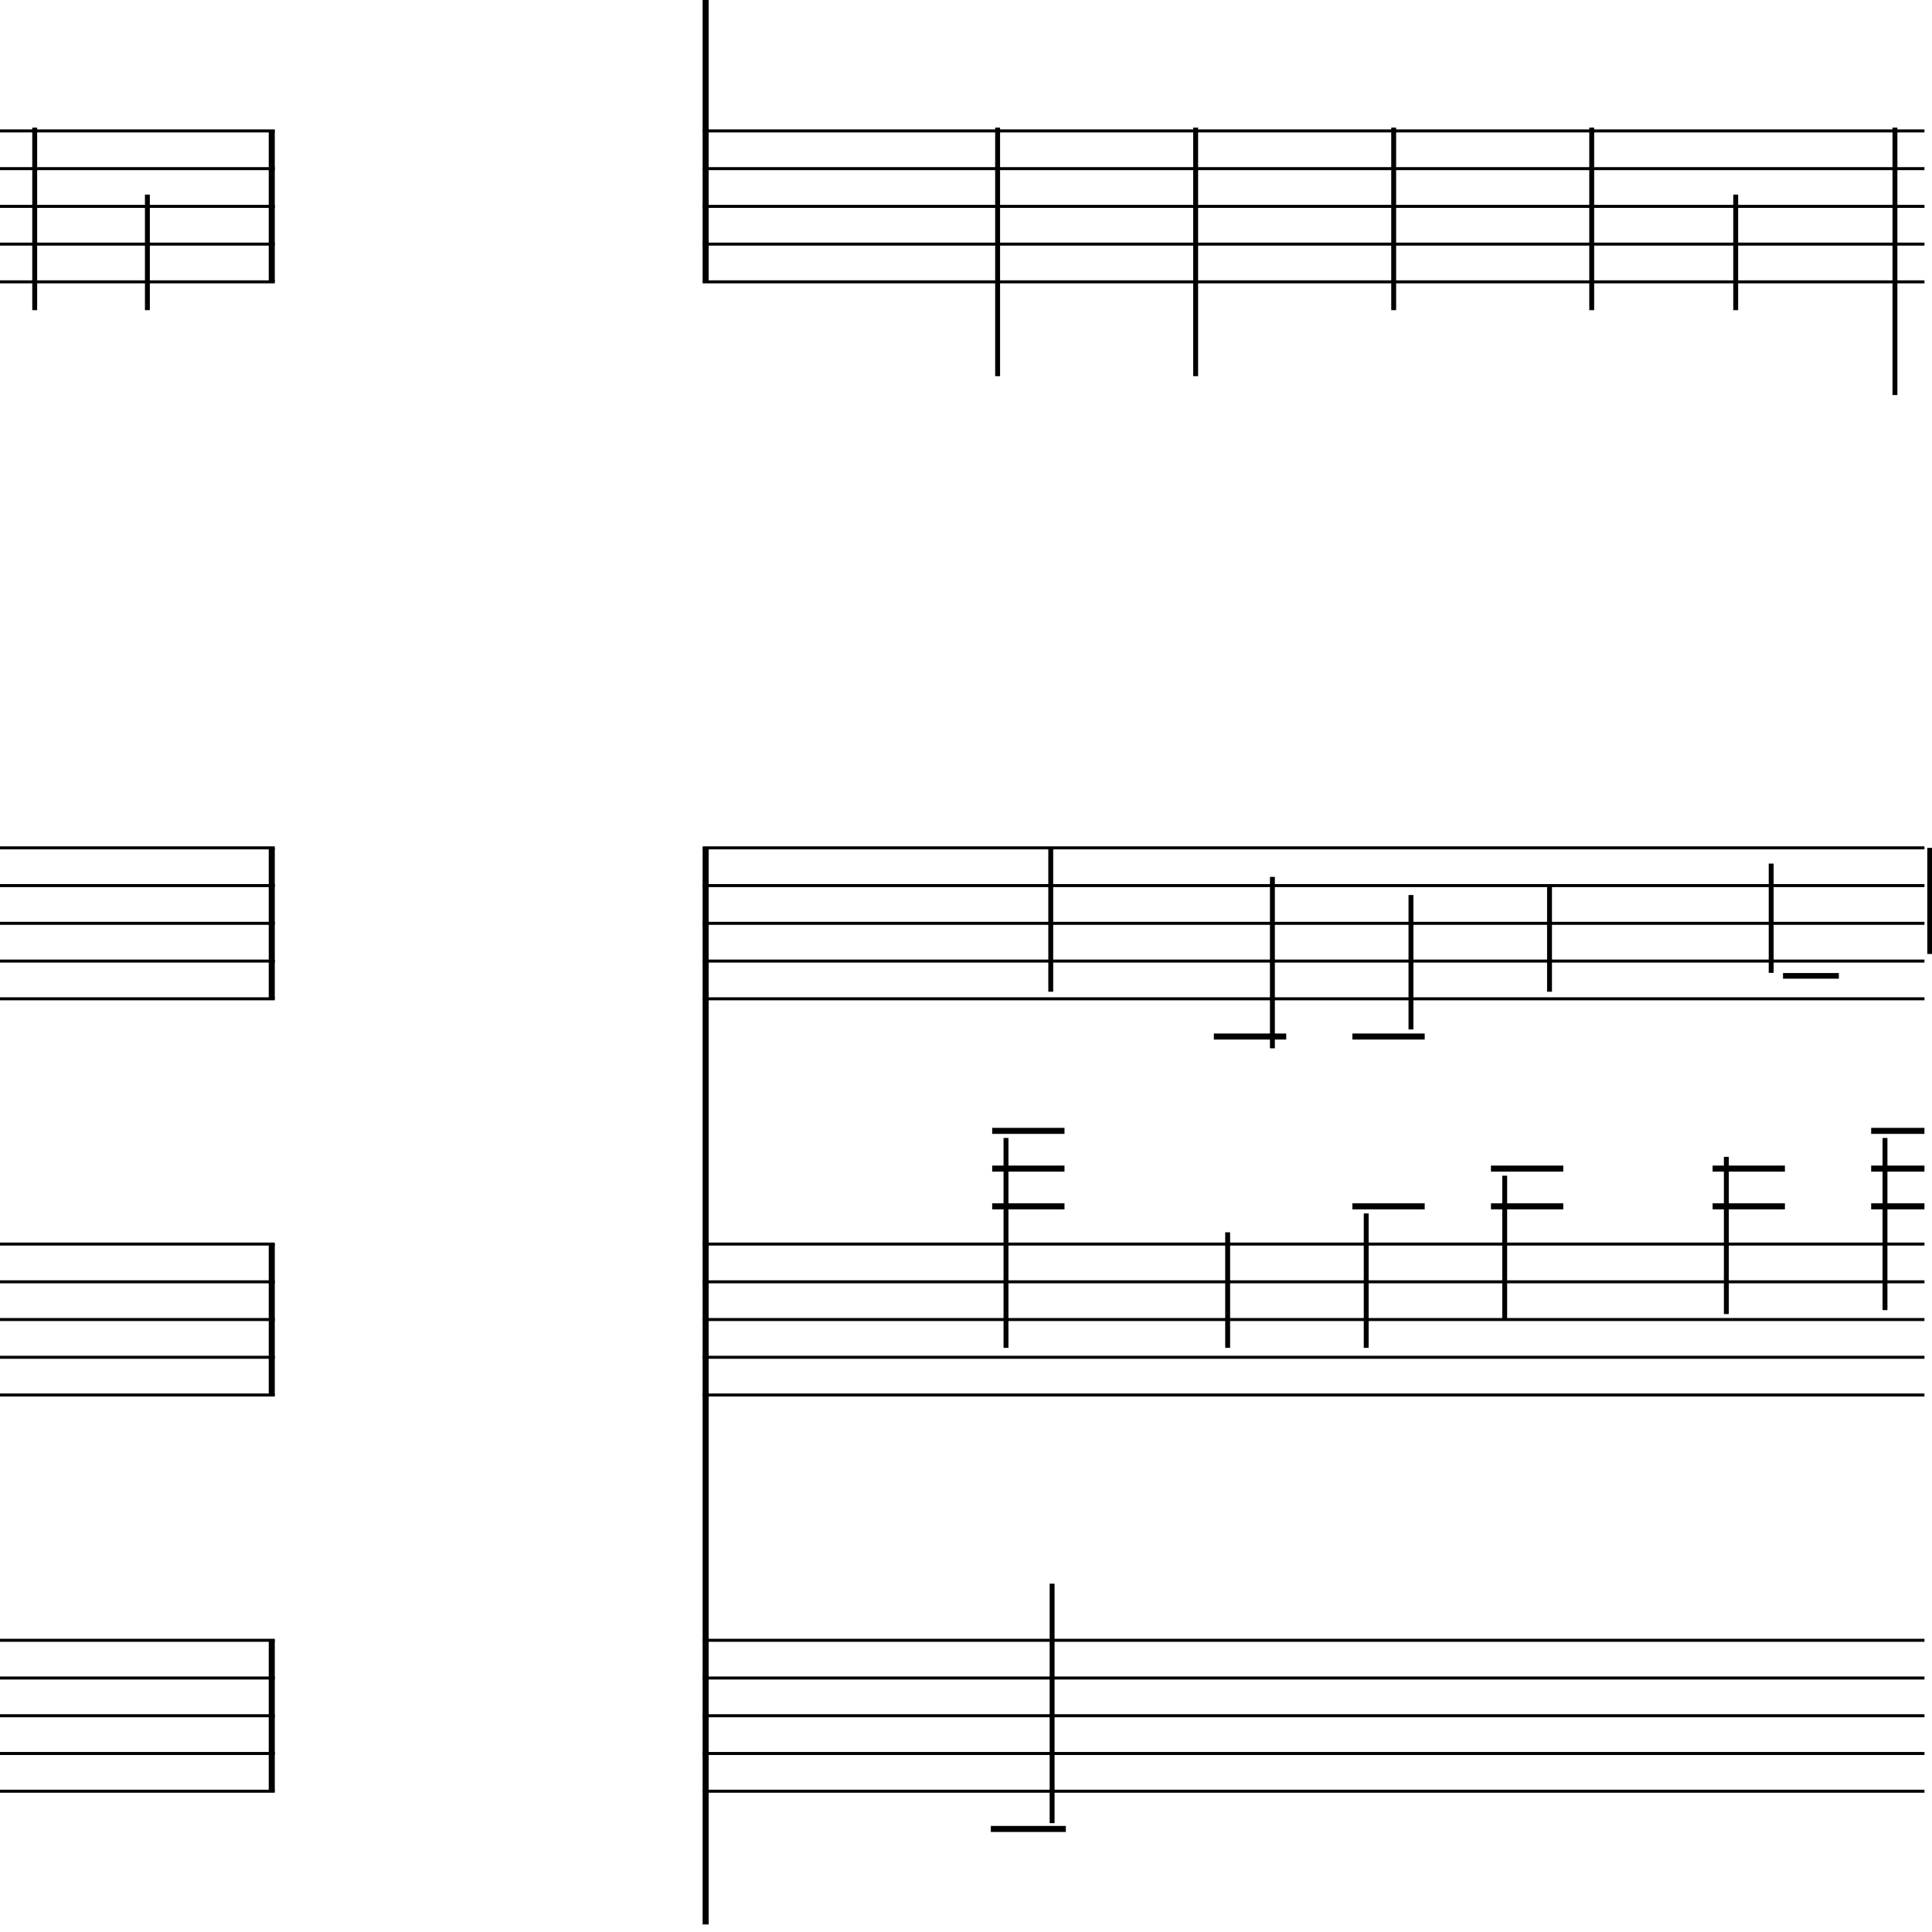 <?xml version="1.0" encoding="UTF-8" standalone="yes"?>
<svg width="256.0px" height="256.0px" xmlns="http://www.w3.org/2000/svg" xmlns:xlink="http://www.w3.org/1999/xlink" version="1.2" baseProfile="tiny">
<polyline points="0.0,17.346 36.41,17.346" fill="none" stroke="#000000" stroke-width="0.40" />
<polyline points="0.0,22.346 36.41,22.346" fill="none" stroke="#000000" stroke-width="0.40" />
<polyline points="0.0,27.346 36.41,27.346" fill="none" stroke="#000000" stroke-width="0.40" />
<polyline points="0.0,32.346 36.41,32.346" fill="none" stroke="#000000" stroke-width="0.40" />
<polyline points="0.0,37.346 36.41,37.346" fill="none" stroke="#000000" stroke-width="0.40" />
<polyline points="0.0,112.346 36.41,112.346" fill="none" stroke="#000000" stroke-width="0.40" />
<polyline points="0.0,117.346 36.41,117.346" fill="none" stroke="#000000" stroke-width="0.40" />
<polyline points="0.0,122.346 36.41,122.346" fill="none" stroke="#000000" stroke-width="0.40" />
<polyline points="0.0,127.346 36.41,127.346" fill="none" stroke="#000000" stroke-width="0.40" />
<polyline points="0.0,132.346 36.41,132.346" fill="none" stroke="#000000" stroke-width="0.40" />
<polyline points="0.0,164.846 36.41,164.846" fill="none" stroke="#000000" stroke-width="0.40" />
<polyline points="0.0,169.846 36.41,169.846" fill="none" stroke="#000000" stroke-width="0.40" />
<polyline points="0.0,174.846 36.41,174.846" fill="none" stroke="#000000" stroke-width="0.40" />
<polyline points="0.0,179.846 36.41,179.846" fill="none" stroke="#000000" stroke-width="0.40" />
<polyline points="0.0,184.846 36.41,184.846" fill="none" stroke="#000000" stroke-width="0.40" />
<polyline points="0.0,217.346 36.41,217.346" fill="none" stroke="#000000" stroke-width="0.40" />
<polyline points="0.0,222.346 36.41,222.346" fill="none" stroke="#000000" stroke-width="0.40" />
<polyline points="0.0,227.346 36.41,227.346" fill="none" stroke="#000000" stroke-width="0.40" />
<polyline points="0.0,232.346 36.41,232.346" fill="none" stroke="#000000" stroke-width="0.40" />
<polyline points="0.0,237.346 36.41,237.346" fill="none" stroke="#000000" stroke-width="0.40" />
<polyline points="36.01,217.346 36.01,237.346" fill="" stroke="#000000" stroke-width="0.80" />
<polyline points="36.01,164.846 36.01,184.846" fill="" stroke="#000000" stroke-width="0.80" />
<polyline points="36.01,112.346 36.01,132.346" fill="" stroke="#000000" stroke-width="0.80" />
<polyline points="36.01,17.346 36.01,37.346" fill="" stroke="#000000" stroke-width="0.80" />
<polyline points="19.53,25.786 19.53,41.096" fill="" stroke="#000000" stroke-width="0.65" />
<polyline points="4.6,16.91 4.6,41.096" fill="" stroke="#000000" stroke-width="0.65" />
<polyline points="93.1,17.346 255.0,17.346" fill="none" stroke="#000000" stroke-width="0.40" />
<polyline points="93.1,22.346 255.0,22.346" fill="none" stroke="#000000" stroke-width="0.40" />
<polyline points="93.1,27.346 255.0,27.346" fill="none" stroke="#000000" stroke-width="0.40" />
<polyline points="93.1,32.346 255.0,32.346" fill="none" stroke="#000000" stroke-width="0.40" />
<polyline points="93.1,37.346 255.0,37.346" fill="none" stroke="#000000" stroke-width="0.40" />
<polyline points="93.1,112.346 255.0,112.346" fill="none" stroke="#000000" stroke-width="0.40" />
<polyline points="93.1,117.346 255.0,117.346" fill="none" stroke="#000000" stroke-width="0.40" />
<polyline points="93.1,122.346 255.0,122.346" fill="none" stroke="#000000" stroke-width="0.40" />
<polyline points="93.1,127.346 255.0,127.346" fill="none" stroke="#000000" stroke-width="0.40" />
<polyline points="93.1,132.346 255.0,132.346" fill="none" stroke="#000000" stroke-width="0.40" />
<polyline points="93.1,164.846 255.0,164.846" fill="none" stroke="#000000" stroke-width="0.40" />
<polyline points="93.1,169.846 255.0,169.846" fill="none" stroke="#000000" stroke-width="0.40" />
<polyline points="93.1,174.846 255.0,174.846" fill="none" stroke="#000000" stroke-width="0.40" />
<polyline points="93.1,179.846 255.0,179.846" fill="none" stroke="#000000" stroke-width="0.40" />
<polyline points="93.1,184.846 255.0,184.846" fill="none" stroke="#000000" stroke-width="0.40" />
<polyline points="93.1,217.346 255.0,217.346" fill="none" stroke="#000000" stroke-width="0.40" />
<polyline points="93.1,222.346 255.0,222.346" fill="none" stroke="#000000" stroke-width="0.40" />
<polyline points="93.1,227.346 255.0,227.346" fill="none" stroke="#000000" stroke-width="0.40" />
<polyline points="93.1,232.346 255.0,232.346" fill="none" stroke="#000000" stroke-width="0.40" />
<polyline points="93.1,237.346 255.0,237.346" fill="none" stroke="#000000" stroke-width="0.40" />
<polyline points="93.5,112.346 93.5,255.0" fill="" stroke="#000000" stroke-width="0.80" />
<polyline points="93.5,0.0 93.5,37.346" fill="" stroke="#000000" stroke-width="0.80" />
<polyline points="249.77,150.786 249.77,173.596" fill="" stroke="#000000" stroke-width="0.65" />
<polyline points="255.7,126.407 255.7,112.346" fill="" stroke="#000000" stroke-width="0.65" />
<polyline points="228.75,153.286 228.75,174.118" fill="" stroke="#000000" stroke-width="0.65" />
<polyline points="234.69,128.907 234.69,114.432" fill="" stroke="#000000" stroke-width="0.65" />
<polyline points="199.38,155.786 199.38,174.846" fill="" stroke="#000000" stroke-width="0.65" />
<polyline points="205.32,131.407 205.32,117.346" fill="" stroke="#000000" stroke-width="0.65" />
<polyline points="181.03,160.786 181.03,178.596" fill="" stroke="#000000" stroke-width="0.65" />
<polyline points="186.96,136.407 186.96,118.596" fill="" stroke="#000000" stroke-width="0.65" />
<polyline points="162.67,163.286 162.67,178.596" fill="" stroke="#000000" stroke-width="0.65" />
<polyline points="168.6,138.907 168.6,116.193" fill="" stroke="#000000" stroke-width="0.65" />
<polyline points="139.41,241.578 139.41,209.846" fill="" stroke="#000000" stroke-width="0.65" />
<polyline points="133.3,150.786 133.3,178.596" fill="" stroke="#000000" stroke-width="0.65" />
<polyline points="139.23,131.407 139.23,112.346" fill="" stroke="#000000" stroke-width="0.65" />
<polyline points="251.09,16.91 251.09,52.346" fill="" stroke="#000000" stroke-width="0.65" />
<polyline points="229.99,25.786 229.99,41.096" fill="" stroke="#000000" stroke-width="0.65" />
<polyline points="210.91,16.91 210.91,41.096" fill="" stroke="#000000" stroke-width="0.65" />
<polyline points="184.67,16.91 184.67,41.096" fill="" stroke="#000000" stroke-width="0.65" />
<polyline points="158.43,16.91 158.43,49.846" fill="" stroke="#000000" stroke-width="0.65" />
<polyline points="132.19,16.91 132.19,49.846" fill="" stroke="#000000" stroke-width="0.65" />
<polyline points="247.94,149.846 255.0,149.846" fill="" stroke="#000000" stroke-width="0.80" />
<polyline points="247.94,154.846 255.0,154.846" fill="" stroke="#000000" stroke-width="0.80" />
<polyline points="247.94,159.846 255.0,159.846" fill="" stroke="#000000" stroke-width="0.80" />
<polyline points="226.93,154.846 236.51,154.846" fill="" stroke="#000000" stroke-width="0.80" />
<polyline points="226.93,159.846 236.51,159.846" fill="" stroke="#000000" stroke-width="0.80" />
<polyline points="197.56,154.846 207.14,154.846" fill="" stroke="#000000" stroke-width="0.80" />
<polyline points="197.56,159.846 207.14,159.846" fill="" stroke="#000000" stroke-width="0.80" />
<polyline points="179.2,159.846 188.78,159.846" fill="" stroke="#000000" stroke-width="0.80" />
<polyline points="179.2,137.346 188.78,137.346" fill="" stroke="#000000" stroke-width="0.80" />
<polyline points="160.84,137.346 170.43,137.346" fill="" stroke="#000000" stroke-width="0.80" />
<polyline points="131.29,242.346 141.23,242.346" fill="" stroke="#000000" stroke-width="0.80" />
<polyline points="131.47,149.846 141.05,149.846" fill="" stroke="#000000" stroke-width="0.80" />
<polyline points="131.47,154.846 141.05,154.846" fill="" stroke="#000000" stroke-width="0.80" />
<polyline points="131.47,159.846 141.05,159.846" fill="" stroke="#000000" stroke-width="0.80" />
<polyline points="236.26,129.306 243.66,129.306" fill="" stroke="#000000" stroke-width="0.75" />
</svg>
